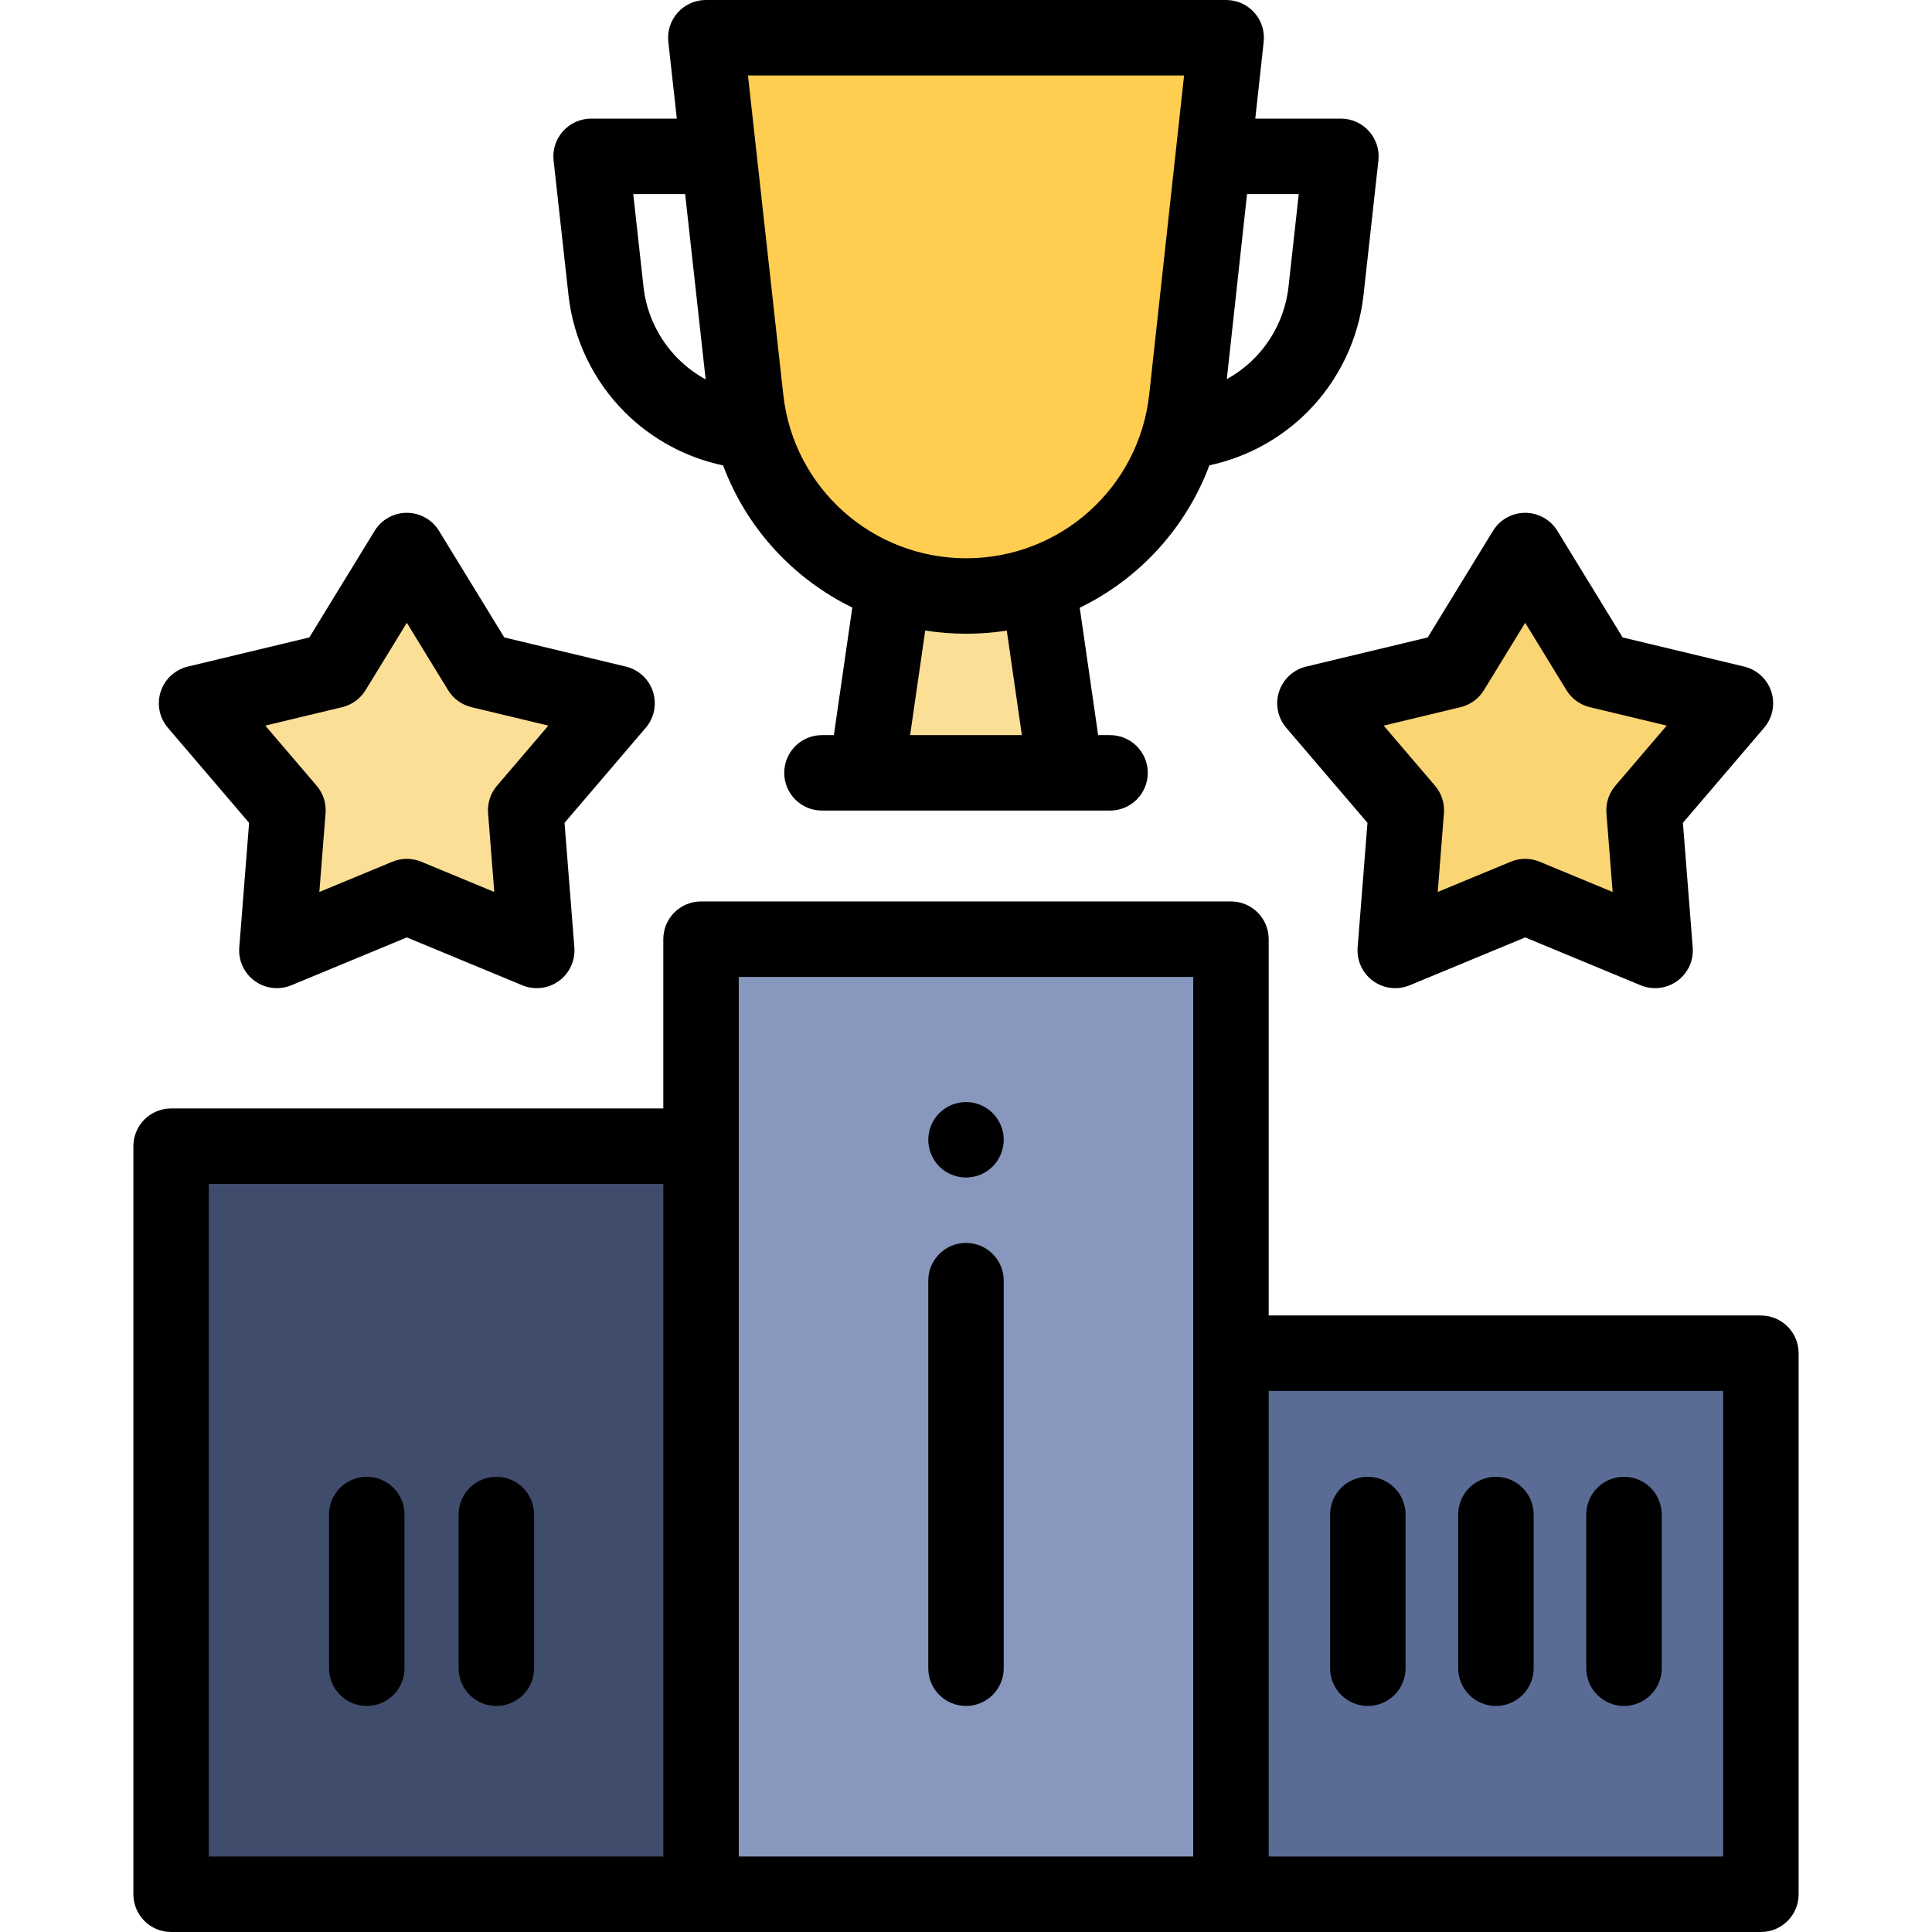 <?xml version="1.0" encoding="iso-8859-1"?>
<!-- Generator: Adobe Illustrator 21.0.0, SVG Export Plug-In . SVG Version: 6.00 Build 0)  -->
<svg version="1.1" id="Capa_1" xmlns="http://www.w3.org/2000/svg" xmlns:xlink="http://www.w3.org/1999/xlink" x="0px" y="0px"
	 viewBox="0 0 512 512" style="enable-background:new 0 0 512 512;" xml:space="preserve">
<rect x="45.35" y="303.75" style="fill:#404C6B;" width="140.44" height="198.25"/>
<rect x="185.78" y="248.89" style="fill:#8897BD;" width="140.44" height="253.11"/>
<rect x="326.22" y="358.62" style="fill:#5A6B96;" width="140.44" height="143.38"/>
<path d="M466.652,348.617H336.217v-99.726c0-5.522-4.478-10-10-10H185.782c-5.522,0-10,4.478-10,10v44.862H45.348
	c-5.522,0-10,4.478-10,10V502c0,5.522,4.478,10,10,10h421.305c5.522,0,10-4.478,10-10V358.617
	C476.652,353.095,472.174,348.617,466.652,348.617z M55.348,313.754h120.435V492H55.348V313.754z M195.782,258.892h120.436V492
	H195.782V258.892z M456.652,492H336.217V368.617h120.435L456.652,492L456.652,492z"/>
<path d="M256,312.06c-0.65,0-1.311-0.069-1.95-0.2c-0.64-0.13-1.27-0.319-1.87-0.569c-0.61-0.25-1.189-0.561-1.729-0.92
	c-0.551-0.36-1.061-0.78-1.521-1.24s-0.88-0.98-1.24-1.521c-0.359-0.55-0.67-1.13-0.92-1.729s-0.45-1.23-0.569-1.87
	c-0.131-0.65-0.2-1.3-0.2-1.95c0-0.66,0.069-1.31,0.2-1.96c0.119-0.64,0.319-1.27,0.569-1.87s0.55-1.18,0.92-1.729
	c0.36-0.54,0.78-1.05,1.24-1.51c0.46-0.471,0.97-0.881,1.521-1.25c0.54-0.36,1.119-0.671,1.729-0.921
	c0.601-0.25,1.23-0.439,1.87-0.569c1.29-0.26,2.61-0.26,3.9,0c0.64,0.13,1.27,0.319,1.88,0.569c0.6,0.25,1.18,0.561,1.72,0.921
	c0.55,0.369,1.06,0.779,1.52,1.25c0.461,0.46,0.881,0.97,1.24,1.51c0.36,0.55,0.67,1.13,0.92,1.729c0.25,0.601,0.45,1.23,0.58,1.87
	c0.13,0.65,0.19,1.3,0.19,1.96c0,0.65-0.061,1.3-0.2,1.95c-0.12,0.64-0.32,1.271-0.57,1.87s-0.56,1.18-0.92,1.729
	c-0.359,0.54-0.779,1.061-1.24,1.521c-0.46,0.46-0.97,0.88-1.52,1.24c-0.54,0.359-1.12,0.67-1.72,0.92
	c-0.61,0.25-1.24,0.439-1.88,0.569C257.31,311.99,256.648,312.06,256,312.06z"/>
<path d="M256,452.096c-5.522,0-10-4.478-10-10V339.381c0-5.522,4.478-10,10-10s10,4.478,10,10v102.715
	C266,447.618,261.522,452.096,256,452.096z"/>
<path d="M97.196,452.096c-5.522,0-10-4.478-10-10v-40.73c0-5.522,4.478-10,10-10s10,4.478,10,10v40.73
	C107.196,447.618,102.719,452.096,97.196,452.096z"/>
<path d="M131.538,452.096c-5.522,0-10-4.478-10-10v-40.73c0-5.522,4.478-10,10-10s10,4.478,10,10v40.73
	C141.538,447.618,137.061,452.096,131.538,452.096z"/>
<path d="M362.492,452.096c-5.522,0-10-4.478-10-10v-40.73c0-5.522,4.478-10,10-10s10,4.478,10,10v40.73
	C372.492,447.618,368.015,452.096,362.492,452.096z"/>
<path d="M396.435,452.096c-5.522,0-10-4.478-10-10v-40.73c0-5.522,4.478-10,10-10s10,4.478,10,10v40.73
	C406.435,447.618,401.957,452.096,396.435,452.096z"/>
<path d="M430.377,452.096c-5.522,0-10-4.478-10-10v-40.73c0-5.522,4.478-10,10-10s10,4.478,10,10v40.73
	C440.377,447.618,435.898,452.096,430.377,452.096z"/>
<polygon style="fill:#FAD574;" points="404.189,145.9 423.658,177.684 459.902,186.378 435.69,214.715 438.621,251.872 
	404.189,237.602 369.756,251.872 372.688,214.715 348.476,186.378 384.72,177.684 "/>
<path d="M438.62,261.872c-1.294,0-2.595-0.251-3.827-0.762l-30.604-12.683l-30.604,12.683c-3.213,1.332-6.891,0.899-9.706-1.148
	c-2.815-2.045-4.364-5.407-4.091-8.876l2.604-33.025l-21.52-25.187c-2.261-2.646-2.983-6.276-1.908-9.586s3.794-5.822,7.178-6.635
	l32.216-7.728l17.303-28.249c1.817-2.967,5.047-4.776,8.527-4.776c3.479,0,6.71,1.809,8.527,4.776l17.304,28.249l32.216,7.728
	c3.384,0.813,6.103,3.325,7.178,6.635s0.353,6.94-1.908,9.586l-21.521,25.187l2.605,33.025c0.274,3.469-1.275,6.831-4.091,8.876
	C442.764,261.224,440.7,261.872,438.62,261.872z M404.188,227.603c1.302,0,2.603,0.254,3.828,0.762l19.352,8.02l-1.647-20.882
	c-0.209-2.645,0.643-5.265,2.366-7.282l13.607-15.926l-20.37-4.886c-2.58-0.619-4.809-2.238-6.194-4.501l-10.941-17.862
	l-10.94,17.862c-1.386,2.263-3.614,3.882-6.194,4.501l-20.37,4.886l13.606,15.926c1.724,2.018,2.575,4.638,2.366,7.282
	l-1.646,20.882l19.351-8.02C401.586,227.856,402.887,227.603,404.188,227.603z"/>
<polygon style="fill:#FBDF97;" points="107.811,145.9 127.28,177.684 163.524,186.378 139.312,214.715 142.244,251.872 
	107.811,237.602 73.379,251.872 76.31,214.715 52.098,186.378 88.342,177.684 "/>
<path d="M73.38,261.872c-2.08,0-4.143-0.648-5.879-1.91c-2.815-2.045-4.365-5.407-4.091-8.876l2.605-33.025l-21.521-25.187
	c-2.261-2.646-2.983-6.276-1.908-9.586s3.794-5.822,7.178-6.635l32.216-7.728l17.304-28.249c1.817-2.967,5.048-4.776,8.527-4.776
	l0,0c3.48,0,6.71,1.81,8.527,4.776l17.303,28.249l32.216,7.728c3.384,0.813,6.103,3.325,7.178,6.635s0.353,6.94-1.908,9.586
	l-21.52,25.187l2.604,33.025c0.273,3.469-1.275,6.831-4.091,8.876c-2.814,2.048-6.492,2.48-9.706,1.148l-30.604-12.683
	L77.207,261.11C75.975,261.621,74.674,261.872,73.38,261.872z M70.306,192.294l13.607,15.926c1.724,2.018,2.575,4.638,2.366,7.282
	l-1.647,20.882l19.352-8.02c2.451-1.017,5.205-1.016,7.656,0l19.351,8.02l-1.646-20.882c-0.209-2.645,0.643-5.265,2.366-7.282
	l13.606-15.926l-20.37-4.886c-2.58-0.619-4.809-2.238-6.194-4.501l-10.94-17.862L96.87,182.907
	c-1.386,2.263-3.614,3.882-6.194,4.501L70.306,192.294z"/>
<polyline style="fill:#FBDF97;" points="236.601,156.66 229.64,204.808 282.359,204.808 275.405,156.701 "/>
<path style="fill:#FFCD50;" d="M256.061,10.001L256.061,10.001L187.051,10l10.587,95.709c3.305,29.781,28.421,52.24,58.422,52.24
	v0.001c30.001,0,55.117-22.458,58.424-52.251l10.464-95.698L256.061,10.001L256.061,10.001z"/>
<path d="M362.799,34.767c-1.896-2.118-4.605-3.329-7.449-3.329h-22.686l2.225-20.35c0.31-2.824-0.598-5.647-2.495-7.763
	c-1.896-2.115-4.604-3.324-7.445-3.324L187.052,0c-2.844,0-5.553,1.211-7.449,3.329c-1.897,2.118-2.803,4.944-2.49,7.771
	l2.25,20.338H156.65c-2.844,0-5.553,1.211-7.449,3.329c-1.897,2.118-2.803,4.944-2.49,7.771l3.95,35.711
	c1.288,11.605,6.544,22.568,14.8,30.872c7.152,7.191,16.312,12.144,26.17,14.221c6.205,16.611,18.583,30.029,34.238,37.664
	l-4.886,33.804h-3.154c-5.522,0-10,4.478-10,10s4.478,10,10,10h76.344c5.522,0,10-4.478,10-10s-4.478-10-10-10h-3.154l-4.878-33.75
	c15.712-7.629,28.137-21.08,34.357-37.745c9.809-2.092,18.921-7.034,26.043-14.195c8.256-8.303,13.512-19.266,14.801-30.875
	l3.949-35.707C365.602,39.711,364.696,36.885,362.799,34.767z M170.539,76.045l-2.722-24.607h13.757l5.431,49.102
	c-2.691-1.469-5.178-3.326-7.363-5.522C174.563,89.909,171.33,83.17,170.539,76.045z M270.81,194.809h-29.62l4.006-27.711
	c3.543,0.561,7.172,0.852,10.864,0.852c3.651,0,7.241-0.285,10.746-0.834L270.81,194.809z M256.061,147.948
	c-24.897,0-45.741-18.633-48.482-43.339L198.219,20l115.576,0.001l0,0l-9.25,84.594
	C301.802,129.312,280.958,147.949,256.061,147.948z M341.462,76.041c-0.792,7.129-4.025,13.868-9.104,18.976
	c-2.152,2.164-4.597,3.998-7.242,5.457l5.362-49.036h13.706L341.462,76.041z"/>
<g>
</g>
<g>
</g>
<g>
</g>
<g>
</g>
<g>
</g>
<g>
</g>
<g>
</g>
<g>
</g>
<g>
</g>
<g>
</g>
<g>
</g>
<g>
</g>
<g>
</g>
<g>
</g>
<g>
</g>
</svg>

